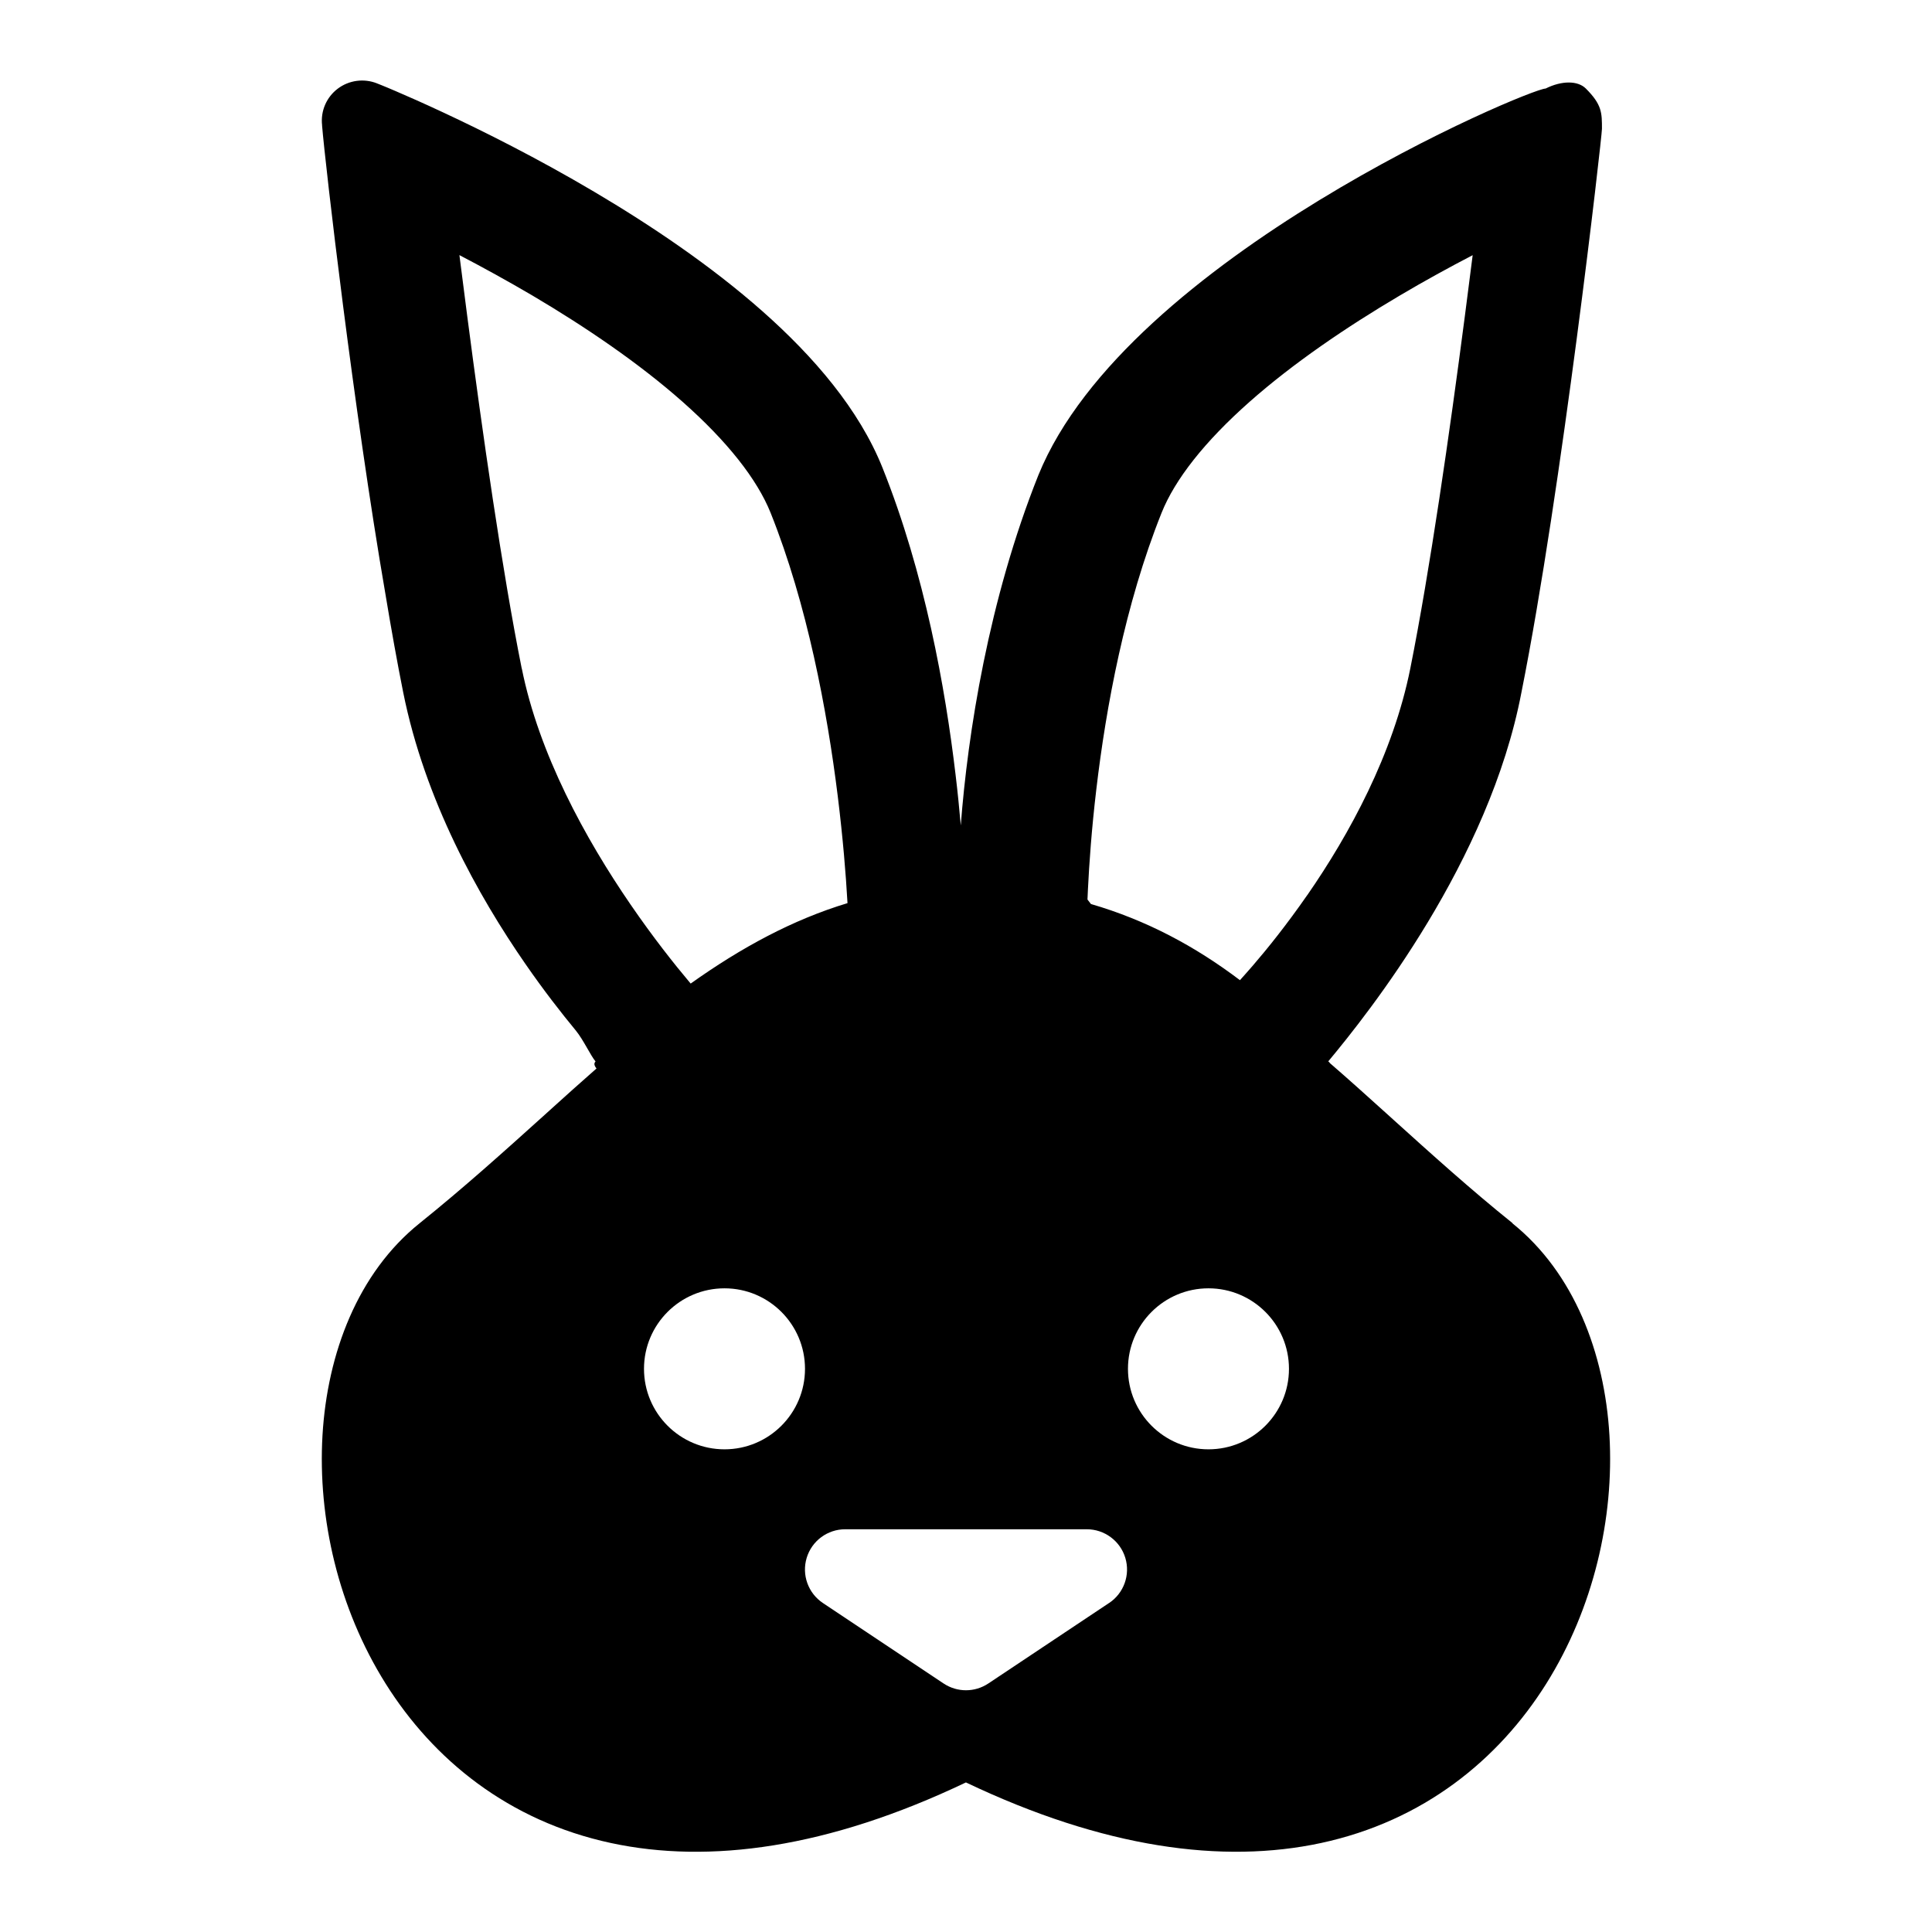 <?xml version="1.0" encoding="UTF-8"?>
<svg xmlns="http://www.w3.org/2000/svg" width="24" height="24" version="1.1" viewBox="0 0 24 24">

      <path class="cls-1" d="M18.79,15.195c-.518-.416-1.003-.854-1.487-1.291l-.084-.076c-.232-.209-.464-.419-.699-.622-.003-.007-.009-.014-.02-.021.5-.6,2-2.485,2.4-4.585.5-2.5,1-6.9,1-7,0-.2,0-.3-.2-.5-.1-.1-.3-.1-.5,0-.2,0-5.2,2.1-6.3,4.8-.619,1.548-.879,3.216-.965,4.354-.017-.192-.037-.402-.064-.625-.128-1.084-.384-2.507-.907-3.815-.291-.729-.856-1.384-1.492-1.947-.641-.567-1.389-1.07-2.093-1.486-.705-.417-1.376-.752-1.871-.983-.248-.116-.452-.206-.595-.267-.071-.031-.128-.054-.167-.07l-.045-.018-.012-.005h-.003s-.002-.002-.002-.002c-.163-.065-.349-.04-.489.066-.14.106-.214.278-.194.453v.007c.041.493.391,3.523.787,5.819.072.434.146.847.22,1.217.269,1.344.935,2.533,1.517,3.374.228.33.447.611.629.831.096.119.179.304.244.383-.023.023-.017.052.012.087-.194.17-.387.344-.582.52l-.064.058c-.496.447-1.002.903-1.552,1.345-.767.616-1.146,1.614-1.206,2.634-.06,1.028.196,2.147.784,3.084.592.944,1.525,1.707,2.801,1.981,1.217.261,2.691.066,4.408-.753,1.717.818,3.191,1.014,4.409.753,1.276-.274,2.209-1.037,2.801-1.981.587-.937.844-2.056.784-3.084-.06-1.021-.439-2.018-1.206-2.634ZM6.481,8.304c-.243-1.214-.489-2.935-.676-4.371-.035-.267-.068-.524-.098-.764.287.15.595.319.91.504.656.388,1.317.836,1.862,1.318.556.492.926.962,1.094,1.38.454,1.135.702,2.455.834,3.52.065.527.101.978.119,1.297l.002.031c-.679.205-1.317.55-1.948.999l-.012-.014c-.193-.229-.456-.561-.733-.965-.566-.824-1.141-1.877-1.353-2.935ZM9,18.004c-.552,0-1-.448-1-1s.448-1,1-1,1,.448,1,1-.448,1-1,1ZM13.777,19.913l-1.5,1c-.168.112-.387.112-.555,0l-1.5-1c-.183-.122-.265-.35-.201-.561.064-.211.258-.355.479-.355h3c.22,0,.415.144.479.355.064.211-.018.439-.201.561ZM15.012,18.004c-.552,0-1-.448-1-1s.448-1,1-1,1,.448,1,1-.448,1-1,1ZM16.24,11.118c-.258.372-.5.672-.677.877-.063.073-.117.133-.16.181-.556-.421-1.163-.746-1.851-.946l-.043-.056c.002-.041.003-.085.006-.132.015-.302.044-.732.104-1.237.12-1.02.356-2.298.81-3.433.167-.418.537-.888,1.093-1.38.545-.482,1.206-.93,1.862-1.318.314-.186.623-.355.91-.504-.03.24-.063.497-.098.764-.187,1.436-.434,3.157-.677,4.371-.213,1.063-.756,2.059-1.279,2.814Z"/>

</svg>